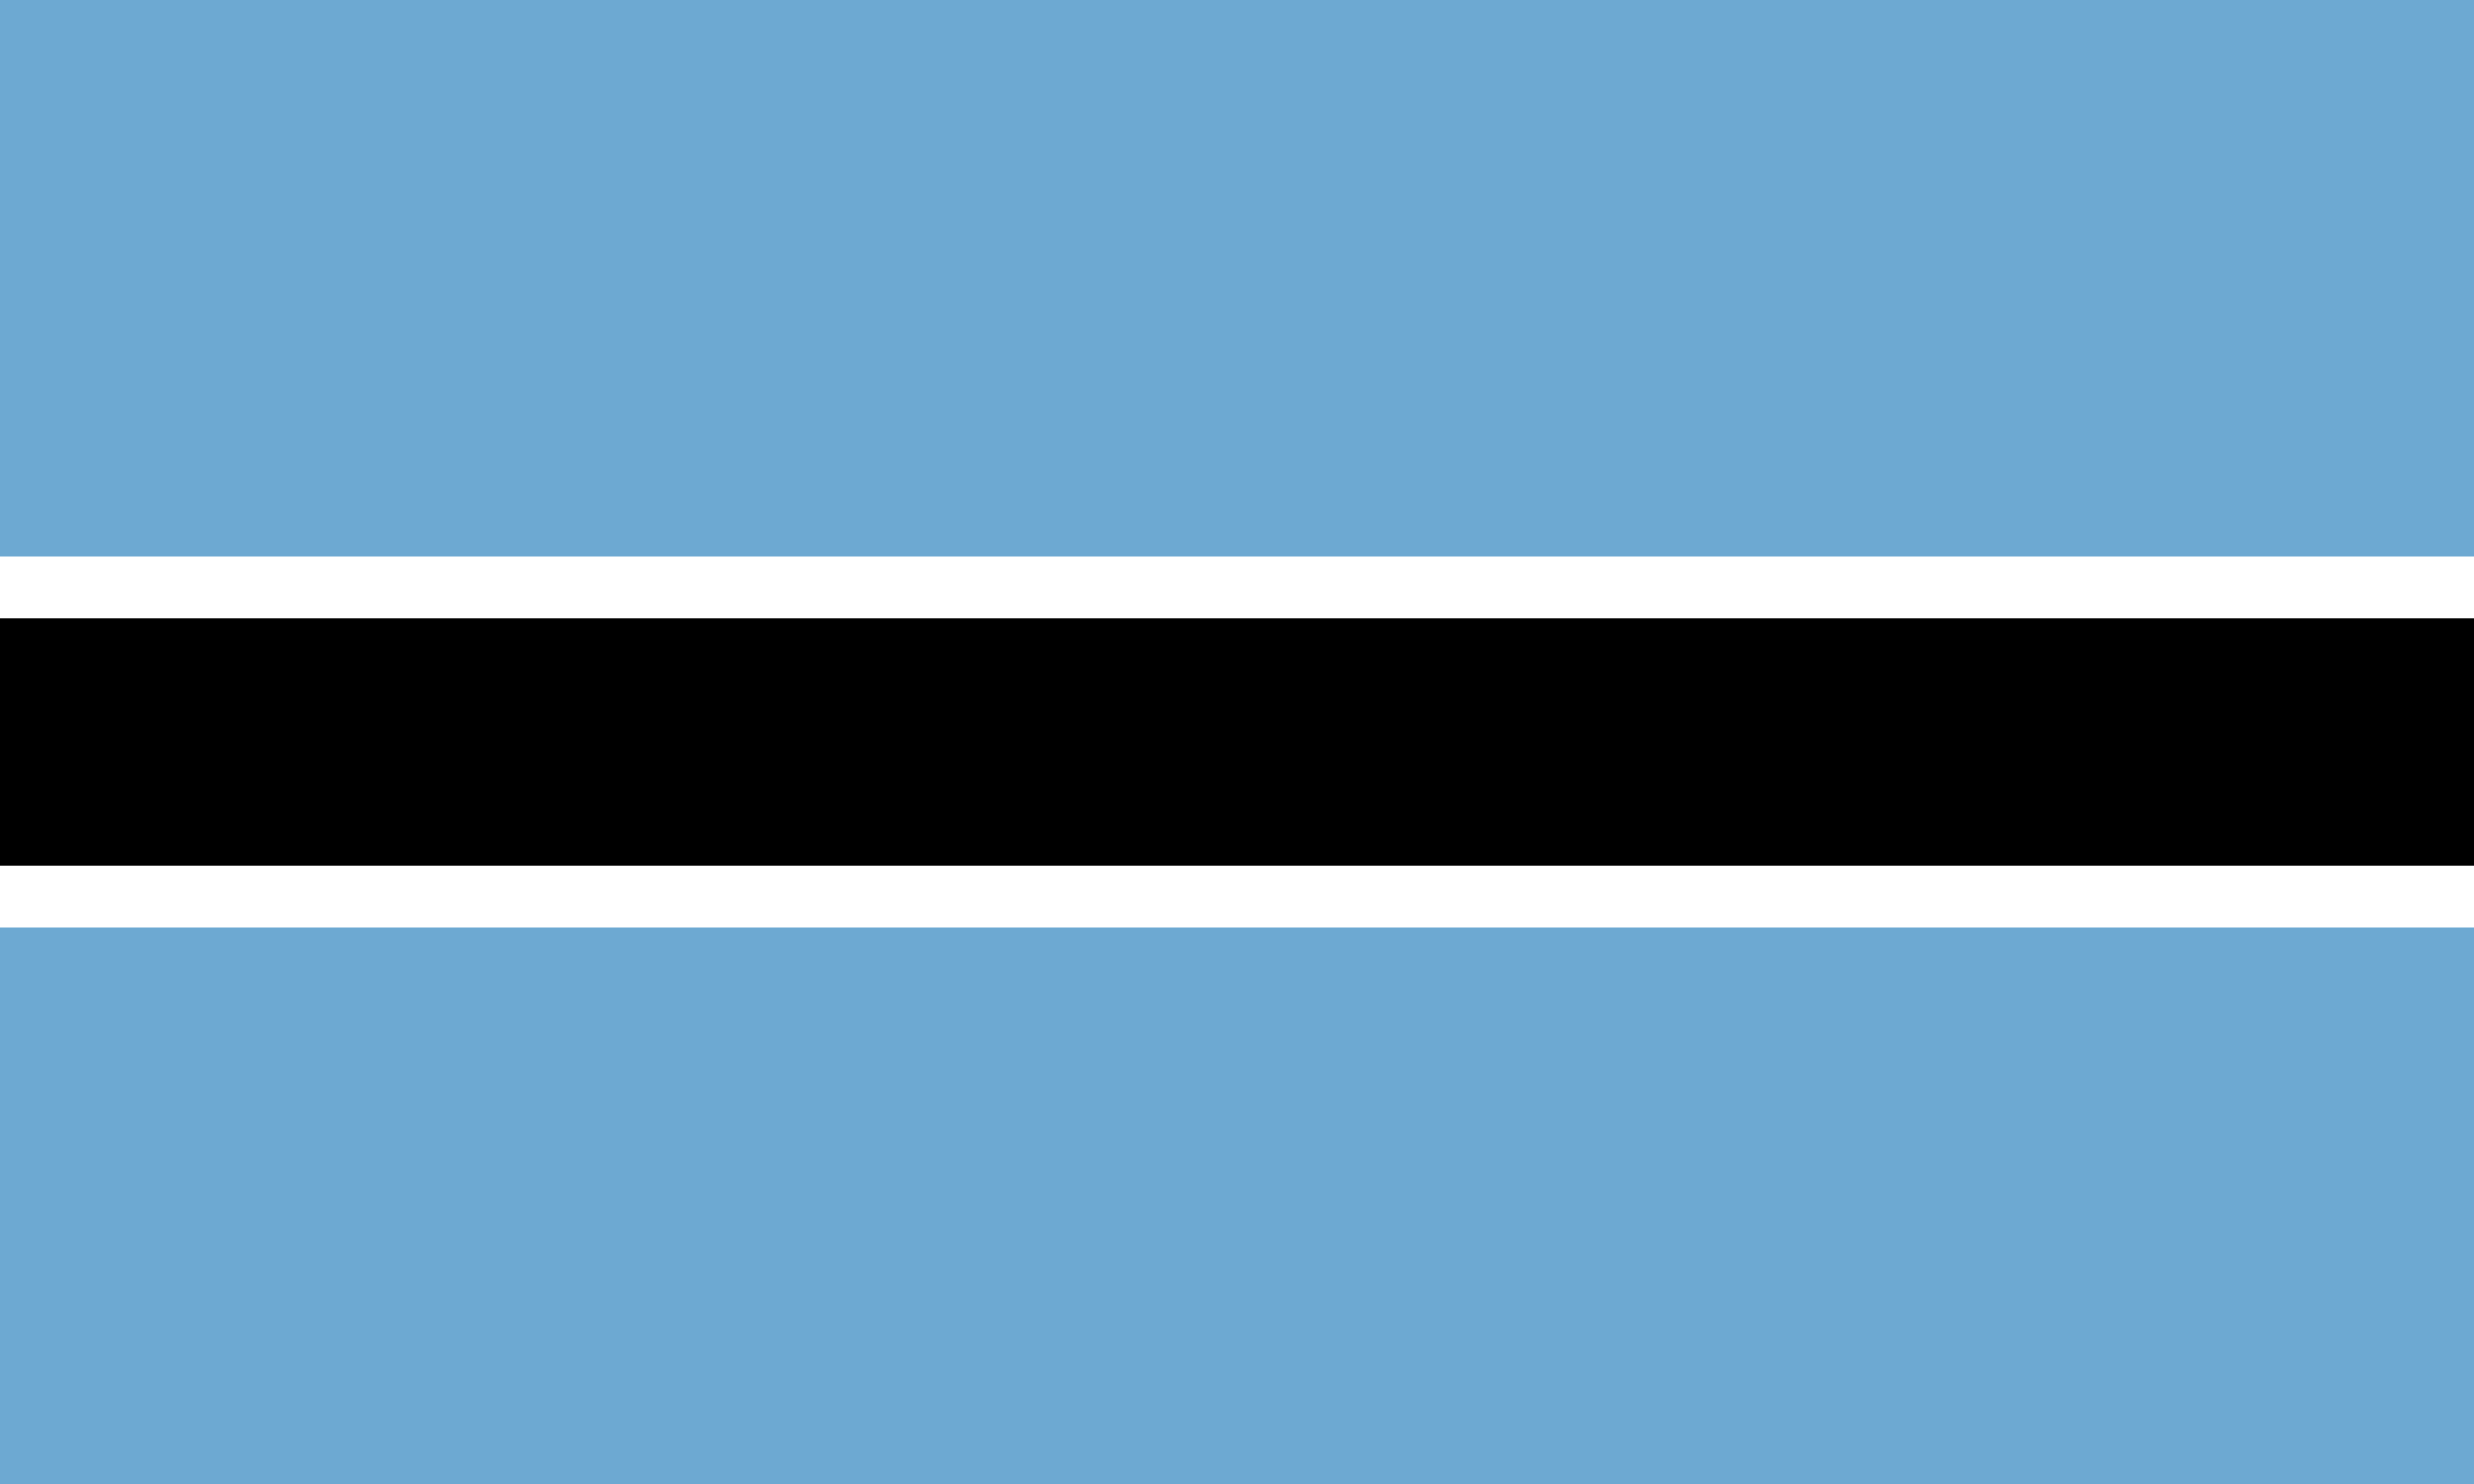 <?xml version="1.0" encoding="UTF-8" standalone="no"?>
<svg
   width="1000"
   height="600"
   viewBox="0 0 30 18"
   version="1.1"
   id="svg3"
   sodipodi:docname="bw.svg"
   inkscape:version="1.3.2 (091e20e, 2023-11-25, custom)"
   xmlns:inkscape="http://www.inkscape.org/namespaces/inkscape"
   xmlns:sodipodi="http://sodipodi.sourceforge.net/DTD/sodipodi-0.dtd"
   xmlns="http://www.w3.org/2000/svg"
   xmlns:svg="http://www.w3.org/2000/svg">
  <defs
     id="defs3" />
  <sodipodi:namedview
     id="namedview3"
     pagecolor="#505050"
     bordercolor="#eeeeee"
     borderopacity="1"
     inkscape:showpageshadow="0"
     inkscape:pageopacity="0"
     inkscape:pagecheckerboard="0"
     inkscape:deskcolor="#505050"
     inkscape:zoom="0.775625"
     inkscape:cx="290.08864"
     inkscape:cy="315.22965"
     inkscape:window-width="2560"
     inkscape:window-height="1417"
     inkscape:window-x="3832"
     inkscape:window-y="313"
     inkscape:window-maximized="1"
     inkscape:current-layer="svg3" />
  <path
     fill="#6da9d2"
     d="M 0,0 H 30 V 18 H 0 Z"
     id="path1"
     style="stroke-width:0.791" />
  <path
     fill="#ffffff"
     d="m 0,6.75 h 30 v 4.5 H 0 Z"
     id="path2"
     style="stroke-width:0.791" />
  <path
     d="m 0,7.5 h 30 v 3 H 0 Z"
     id="path3"
     style="stroke-width:0.791" />
</svg>
